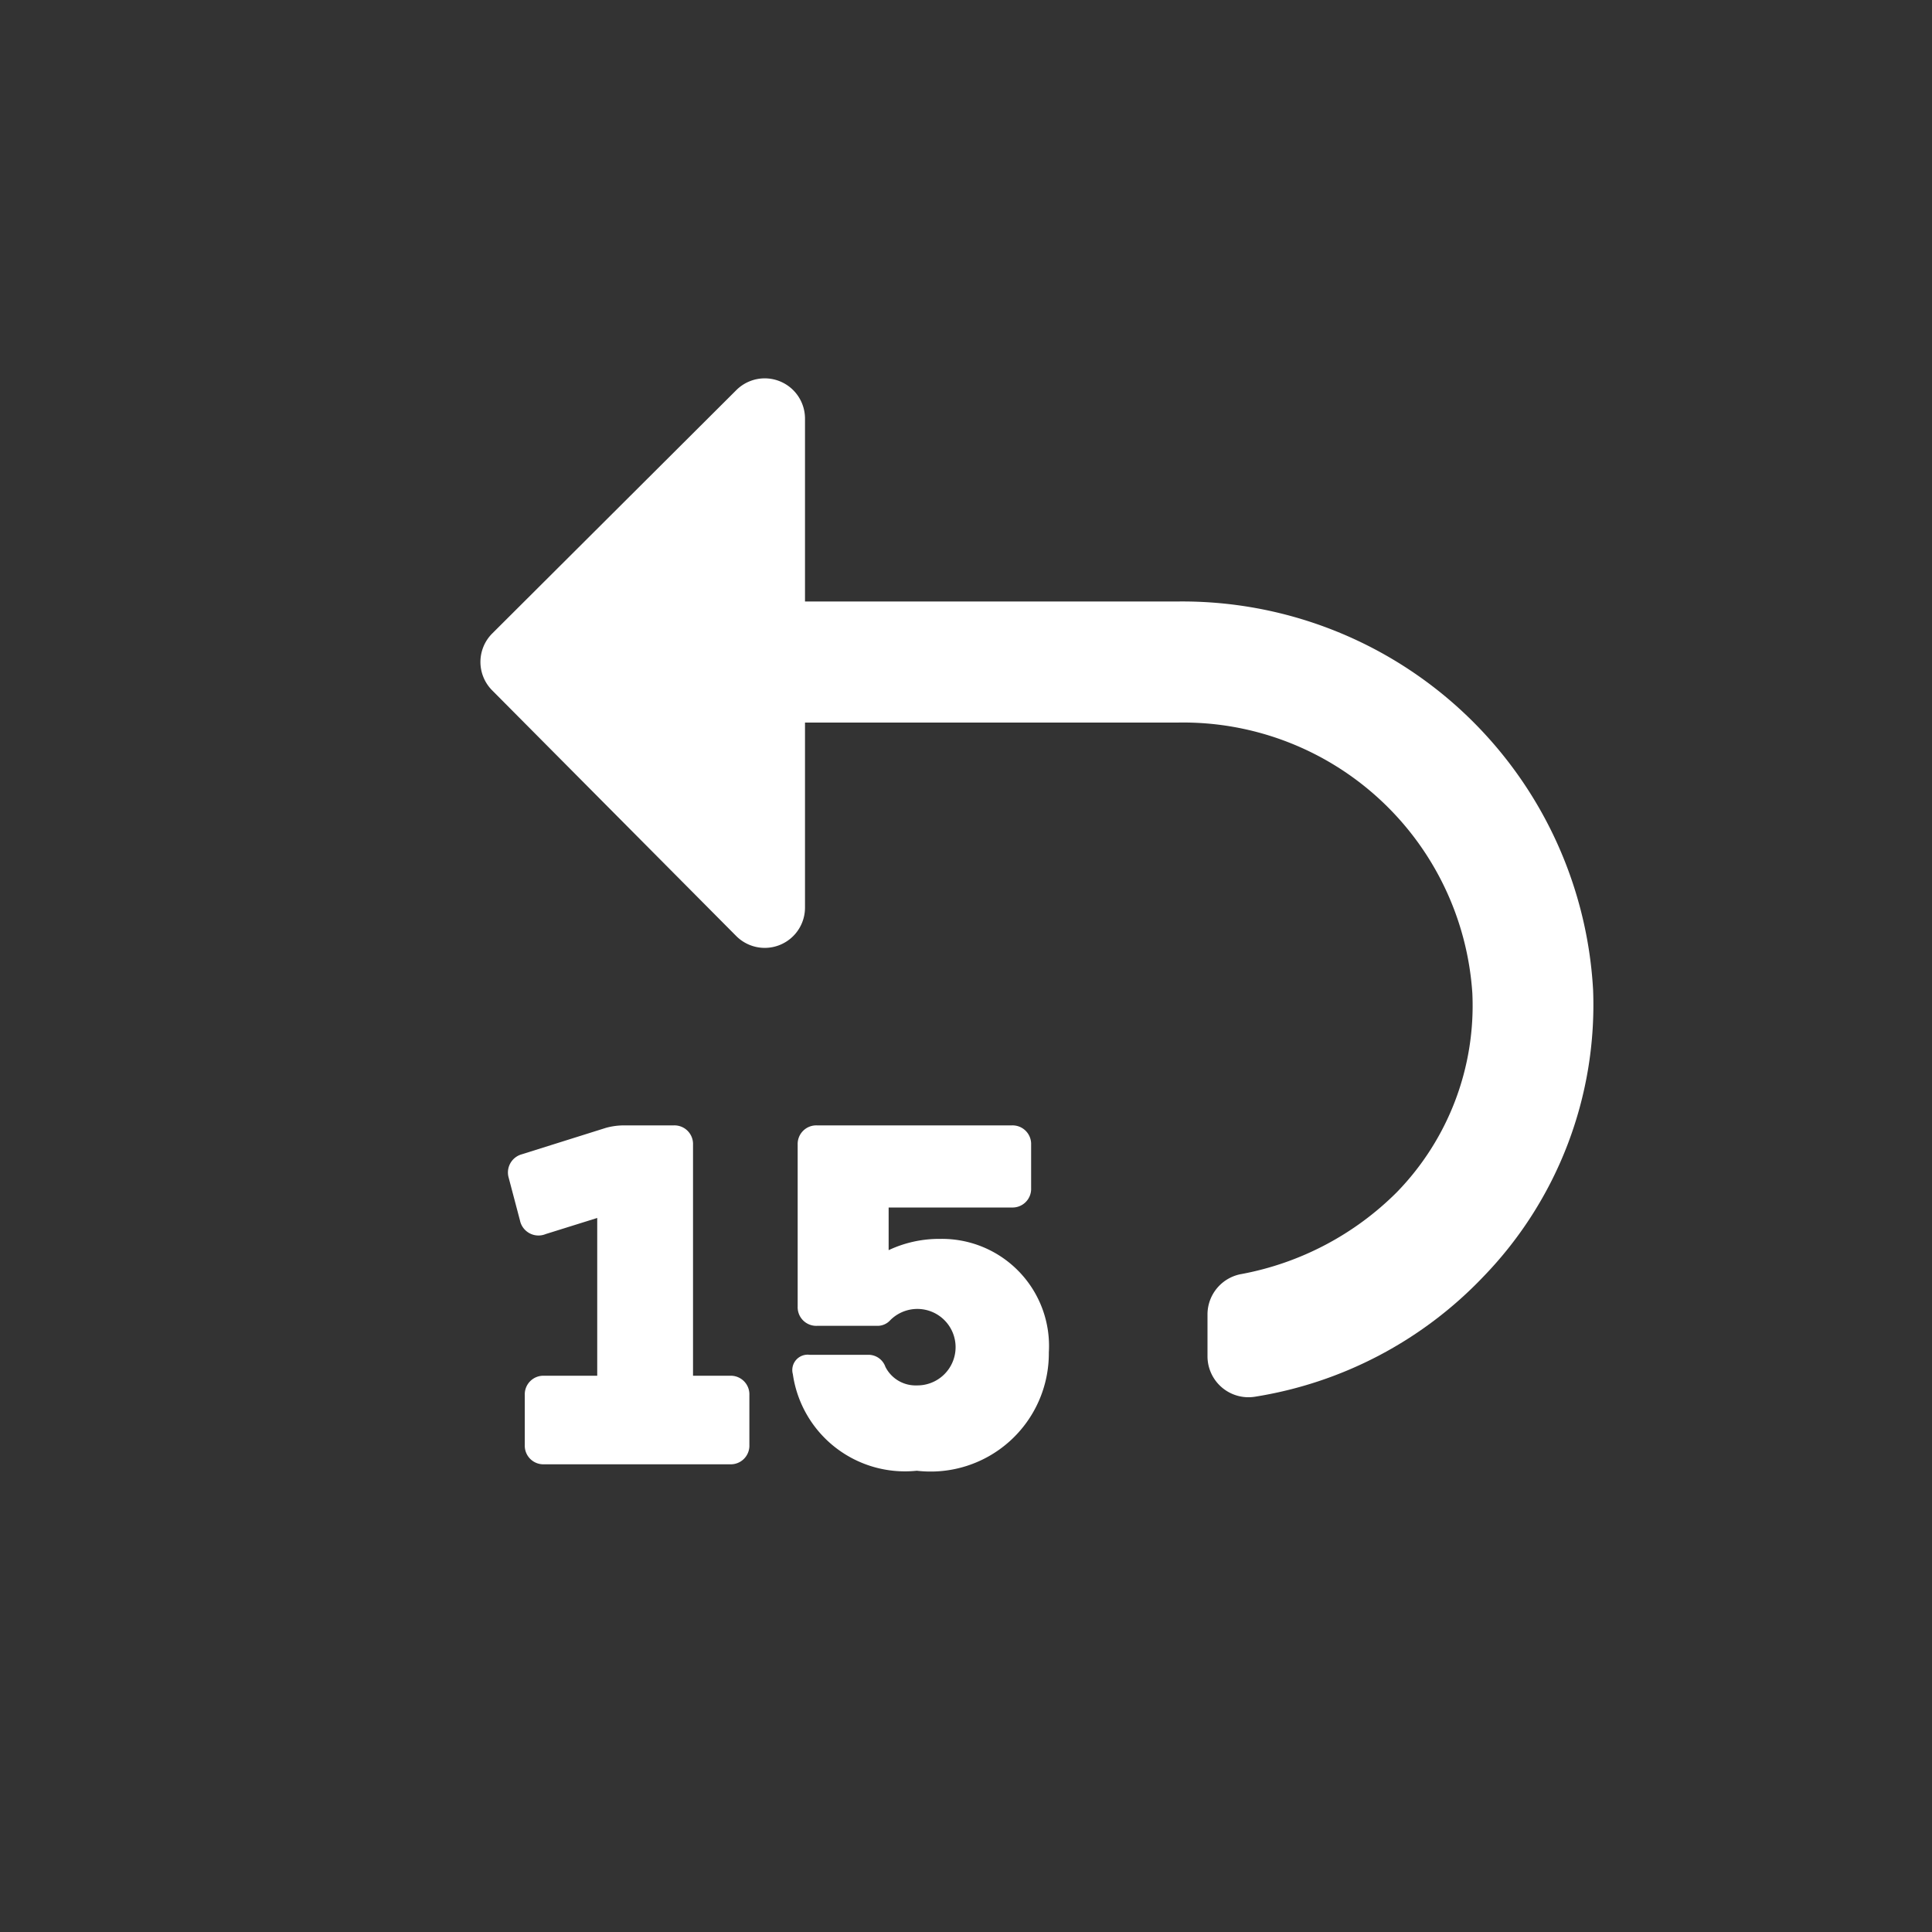 <svg id="ac6a90ea-f1b6-4f85-908d-6f0d29c2e21e" xmlns="http://www.w3.org/2000/svg" viewBox="0 0 24 24"><rect x="0" y="0" width="24" height="24" fill="#333333" stroke="none"/><g id="85e325d7-562b-41f1-97a2-26bdc97a1437" data-name="Bounding area"><polyline id="eb9f4b38-e424-4265-b5d0-cacc6a28ad49" points="24 0 24 24 0 24 0 0" fill="none"/></g><path d="M14.628,7.472H10V5.2a.5.5,0,0,0-.853-.354L6.114,7.87a.5.5,0,0,0,0,.706l3.032,3.052A.5.5,0,0,0,10,11.276v-2.3h4.628a3.6,3.6,0,0,1,3.662,3.362,3.323,3.323,0,0,1-.939,2.473,3.686,3.686,0,0,1-1.926,1.015.51.51,0,0,0-.425.493v.532a.509.509,0,0,0,.587.5,5,5,0,0,0,2.841-1.493,4.852,4.852,0,0,0,1.362-3.562A5.11,5.11,0,0,0,14.628,7.472Z" fill="#fff"/><path d="M13.029,16.8a1.468,1.468,0,0,1-1.64,1.47,1.407,1.407,0,0,1-1.54-1.2.191.191,0,0,1,.21-.24h.74a.223.223,0,0,1,.2.15.42.42,0,0,0,.39.23.475.475,0,1,0-.33-.81.213.213,0,0,1-.15.07h-.76a.231.231,0,0,1-.24-.24v-2.01a.231.231,0,0,1,.24-.24h2.42a.231.231,0,0,1,.24.24v.54a.231.231,0,0,1-.24.24h-1.53v.53a1.468,1.468,0,0,1,.64-.14A1.33,1.33,0,0,1,13.029,16.8Zm-3.72.53v.62a.231.231,0,0,1-.24.24H6.759a.231.231,0,0,1-.24-.24v-.62a.231.231,0,0,1,.24-.24h.66v-1.96l-.64.2a.235.235,0,0,1-.32-.17l-.14-.53a.234.234,0,0,1,.16-.29l1.05-.33a.852.852,0,0,1,.23-.03h.61a.231.231,0,0,1,.24.24v2.87h.46A.231.231,0,0,1,9.309,17.329Z" fill="#fff"/></svg>